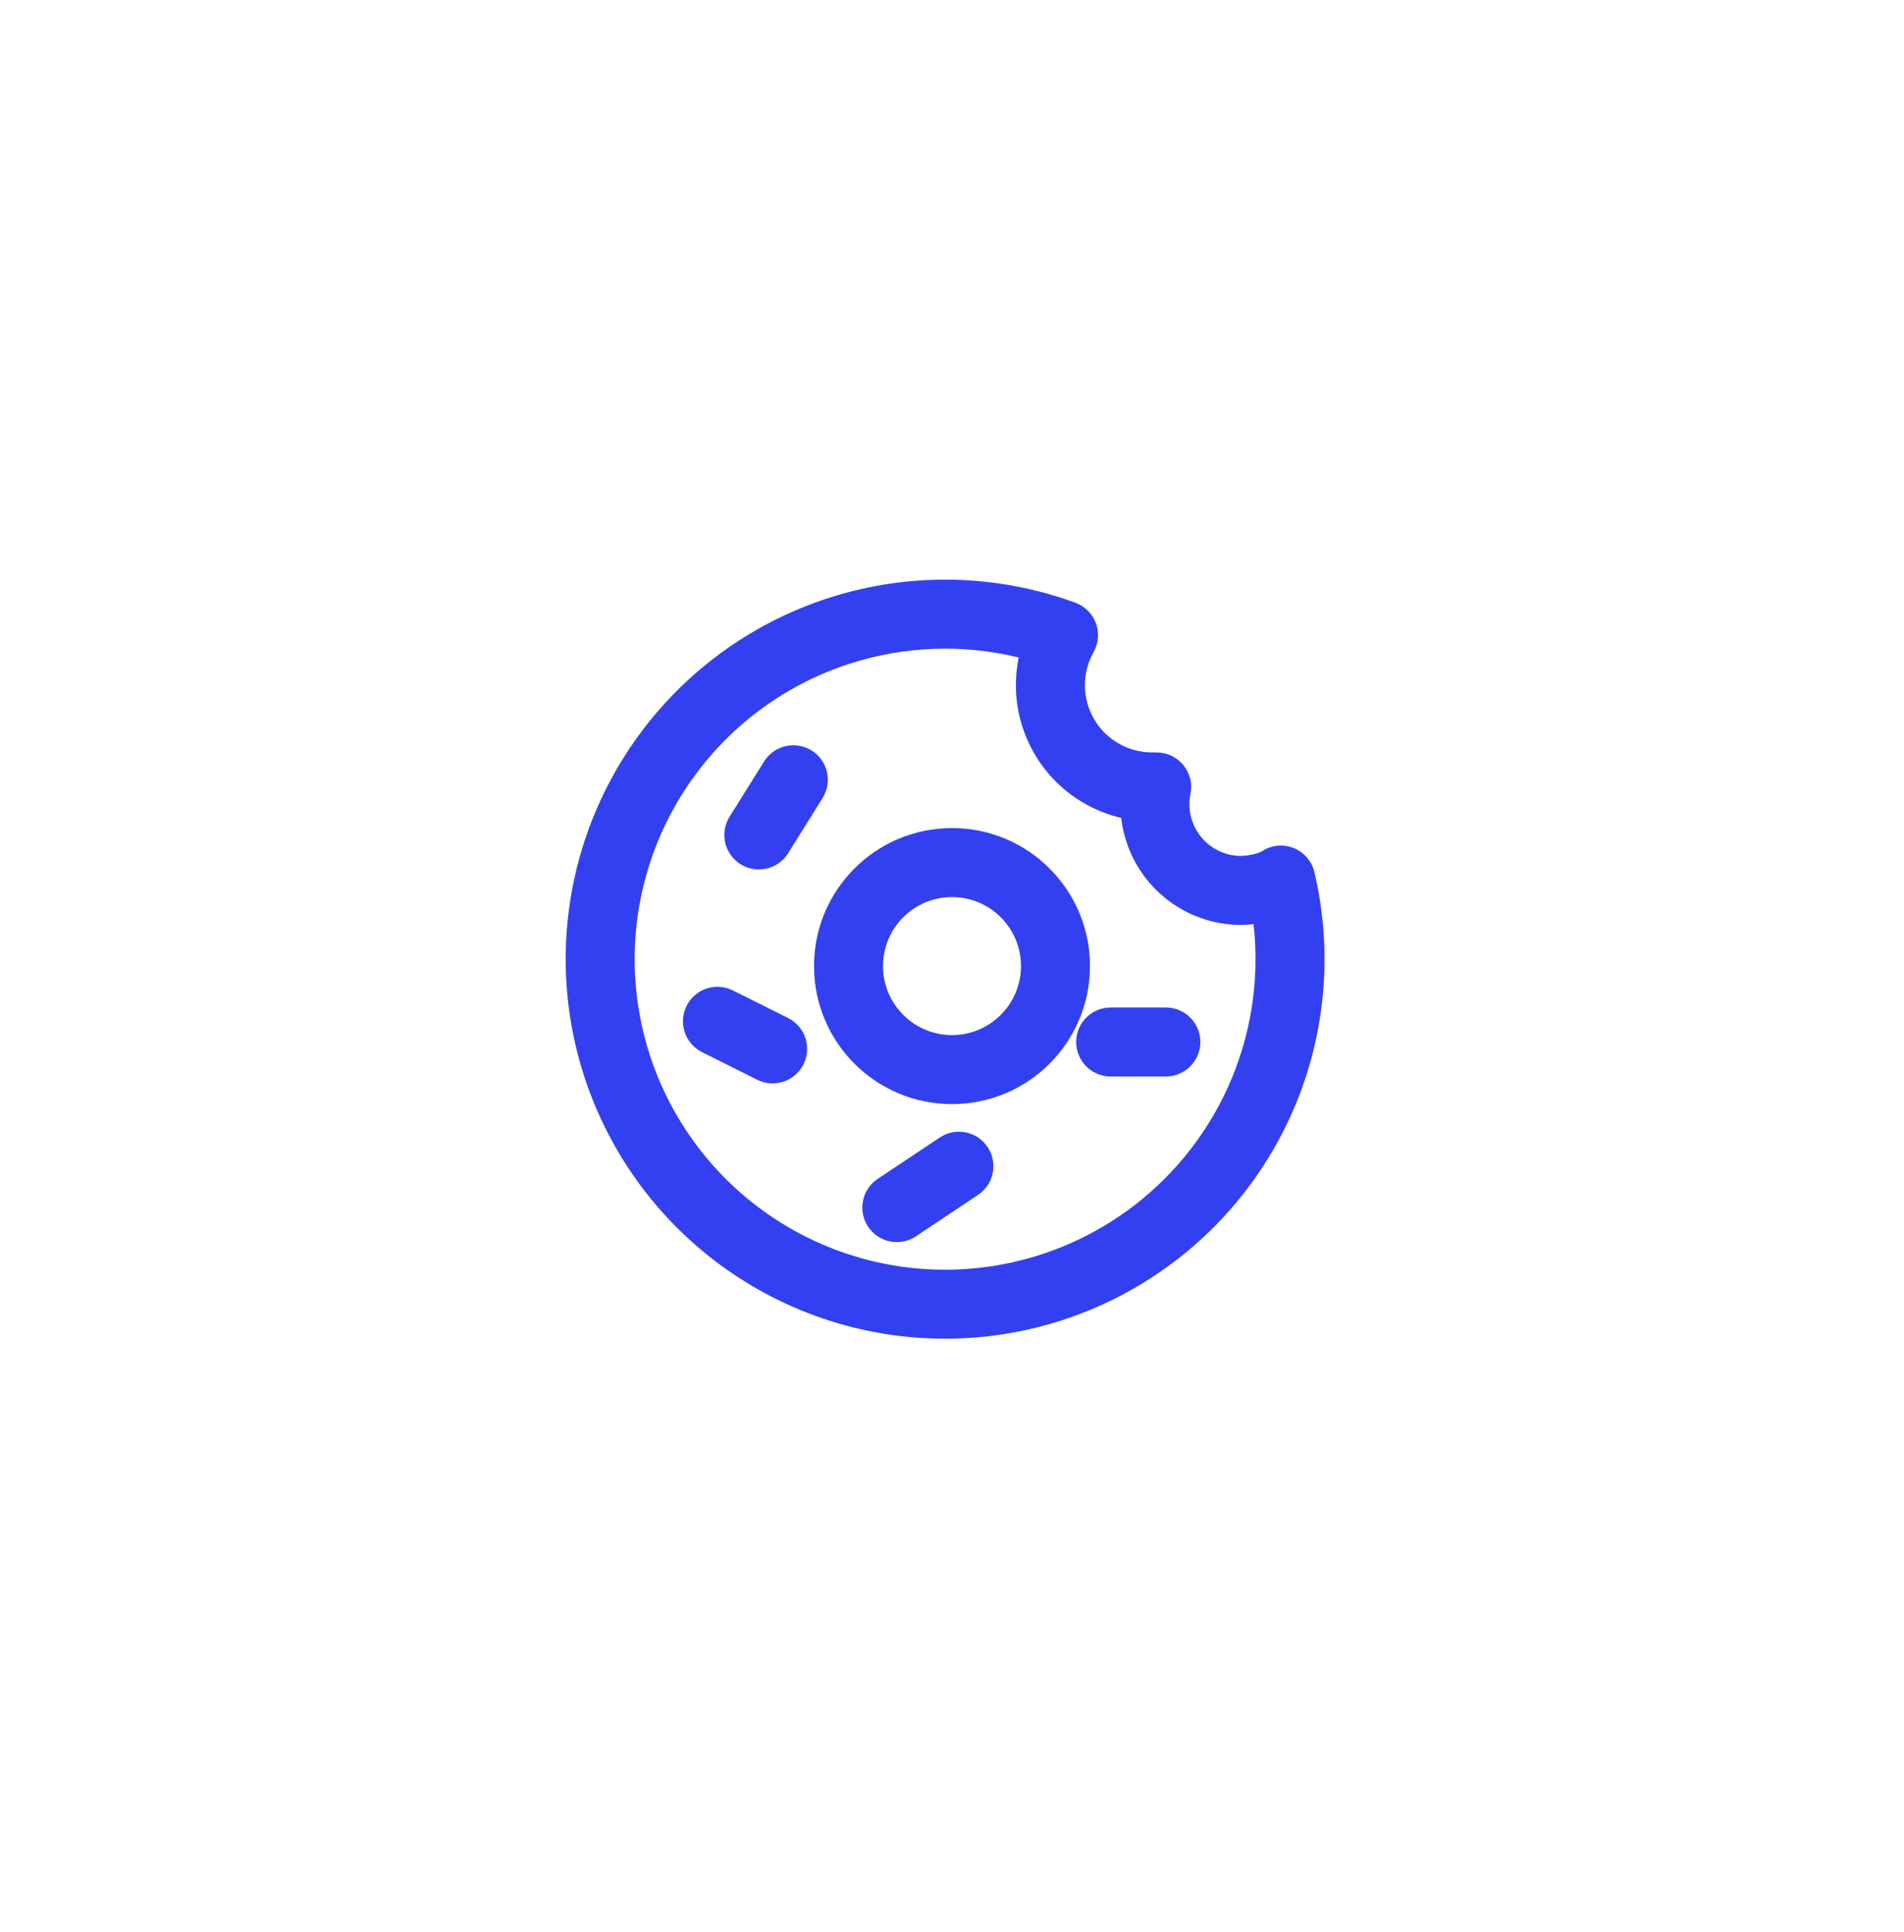 <svg width="138" height="140" viewBox="0 0 138 140" fill="none" xmlns="http://www.w3.org/2000/svg">
<g filter="url(#filter0_d_453_2018)">
<path fill-rule="evenodd" clip-rule="evenodd" d="M60.078 43.321C65.906 41.446 72.193 41.57 77.943 43.672C78.632 43.924 79.176 44.467 79.43 45.155C79.684 45.844 79.623 46.61 79.262 47.249C78.841 47.995 78.624 48.838 78.632 49.694C78.641 50.55 78.874 51.389 79.31 52.126C79.745 52.863 80.367 53.472 81.113 53.892C81.859 54.313 82.702 54.529 83.558 54.52L83.585 54.52H83.835C84.585 54.52 85.296 54.858 85.771 55.439C86.246 56.021 86.434 56.785 86.284 57.521C86.174 58.059 86.184 58.616 86.312 59.15C86.441 59.685 86.686 60.184 87.03 60.614C87.373 61.043 87.807 61.392 88.3 61.635C88.786 61.874 89.318 62.006 89.859 62.02C90.598 62.015 91.274 61.806 91.448 61.69C92.129 61.236 92.99 61.144 93.752 61.444C94.514 61.745 95.08 62.4 95.268 63.197C96.671 69.156 96.046 75.413 93.491 80.977C90.936 86.54 86.597 91.092 81.163 93.911C75.728 96.73 69.508 97.655 63.489 96.54C57.469 95.424 51.994 92.331 47.93 87.752C43.867 83.173 41.448 77.368 41.056 71.259C40.665 65.149 42.323 59.084 45.769 54.023C49.214 48.962 54.25 45.196 60.078 43.321ZM73.837 47.642C69.815 46.66 65.582 46.803 61.609 48.081C56.841 49.615 52.721 52.697 49.902 56.837C47.083 60.977 45.726 65.94 46.046 70.939C46.366 75.938 48.346 80.687 51.67 84.433C54.995 88.18 59.474 90.71 64.4 91.623C69.325 92.536 74.414 91.779 78.86 89.473C83.307 87.166 86.856 83.442 88.947 78.89C90.666 75.147 91.317 71.021 90.856 66.962C90.492 67.002 90.146 67.02 89.835 67.02C89.818 67.02 89.802 67.02 89.785 67.02C88.502 66.994 87.241 66.687 86.09 66.12C84.939 65.553 83.927 64.739 83.125 63.737C82.324 62.736 81.752 61.569 81.452 60.322C81.367 59.972 81.305 59.618 81.264 59.263C80.356 59.051 79.478 58.71 78.658 58.248C77.147 57.397 75.887 56.162 75.005 54.669C74.123 53.176 73.65 51.477 73.632 49.743C73.625 49.035 73.695 48.33 73.837 47.642Z" fill="#3340F1"/>
<path fill-rule="evenodd" clip-rule="evenodd" d="M69 65C66.239 65 64 67.239 64 70C64 72.761 66.239 75 69 75C71.761 75 74 72.761 74 70C74 67.239 71.761 65 69 65ZM59 70C59 64.477 63.477 60 69 60C74.523 60 79 64.477 79 70C79 75.523 74.523 80 69 80C63.477 80 59 75.523 59 70Z" fill="#3340F1"/>
<path fill-rule="evenodd" clip-rule="evenodd" d="M58.825 54.38C59.996 55.112 60.352 56.654 59.62 57.825L57.12 61.825C56.388 62.996 54.846 63.352 53.675 62.62C52.504 61.888 52.148 60.346 52.88 59.175L55.38 55.175C56.112 54.004 57.654 53.648 58.825 54.38ZM49.764 72.882C50.381 71.647 51.883 71.147 53.118 71.764L57.118 73.764C58.353 74.381 58.853 75.883 58.236 77.118C57.619 78.353 56.117 78.853 54.882 78.236L50.882 76.236C49.647 75.619 49.147 74.117 49.764 72.882Z" fill="#3340F1"/>
<path fill-rule="evenodd" clip-rule="evenodd" d="M71.58 83.113C72.346 84.262 72.036 85.814 70.887 86.58L66.387 89.58C65.238 90.346 63.686 90.036 62.92 88.887C62.154 87.738 62.464 86.186 63.613 85.42L68.113 82.42C69.262 81.654 70.814 81.964 71.58 83.113Z" fill="#3340F1"/>
<path fill-rule="evenodd" clip-rule="evenodd" d="M78 75.5C78 74.119 79.119 73 80.5 73H84.5C85.881 73 87 74.119 87 75.5C87 76.881 85.881 78 84.5 78H80.5C79.119 78 78 76.881 78 75.5Z" fill="#3340F1"/>
</g>
<defs>
<filter id="filter0_d_453_2018" x="15" y="16" width="107" height="107" filterUnits="userSpaceOnUse" color-interpolation-filters="sRGB">
<feFlood flood-opacity="0" result="BackgroundImageFix"/>
<feColorMatrix in="SourceAlpha" type="matrix" values="0 0 0 0 0 0 0 0 0 0 0 0 0 0 0 0 0 0 127 0" result="hardAlpha"/>
<feOffset/>
<feGaussianBlur stdDeviation="13"/>
<feComposite in2="hardAlpha" operator="out"/>
<feColorMatrix type="matrix" values="0 0 0 0 0.2 0 0 0 0 0.251 0 0 0 0 0.945 0 0 0 1 0"/>
<feBlend mode="normal" in2="BackgroundImageFix" result="effect1_dropShadow_453_2018"/>
<feBlend mode="normal" in="SourceGraphic" in2="effect1_dropShadow_453_2018" result="shape"/>
</filter>
</defs>
</svg>

